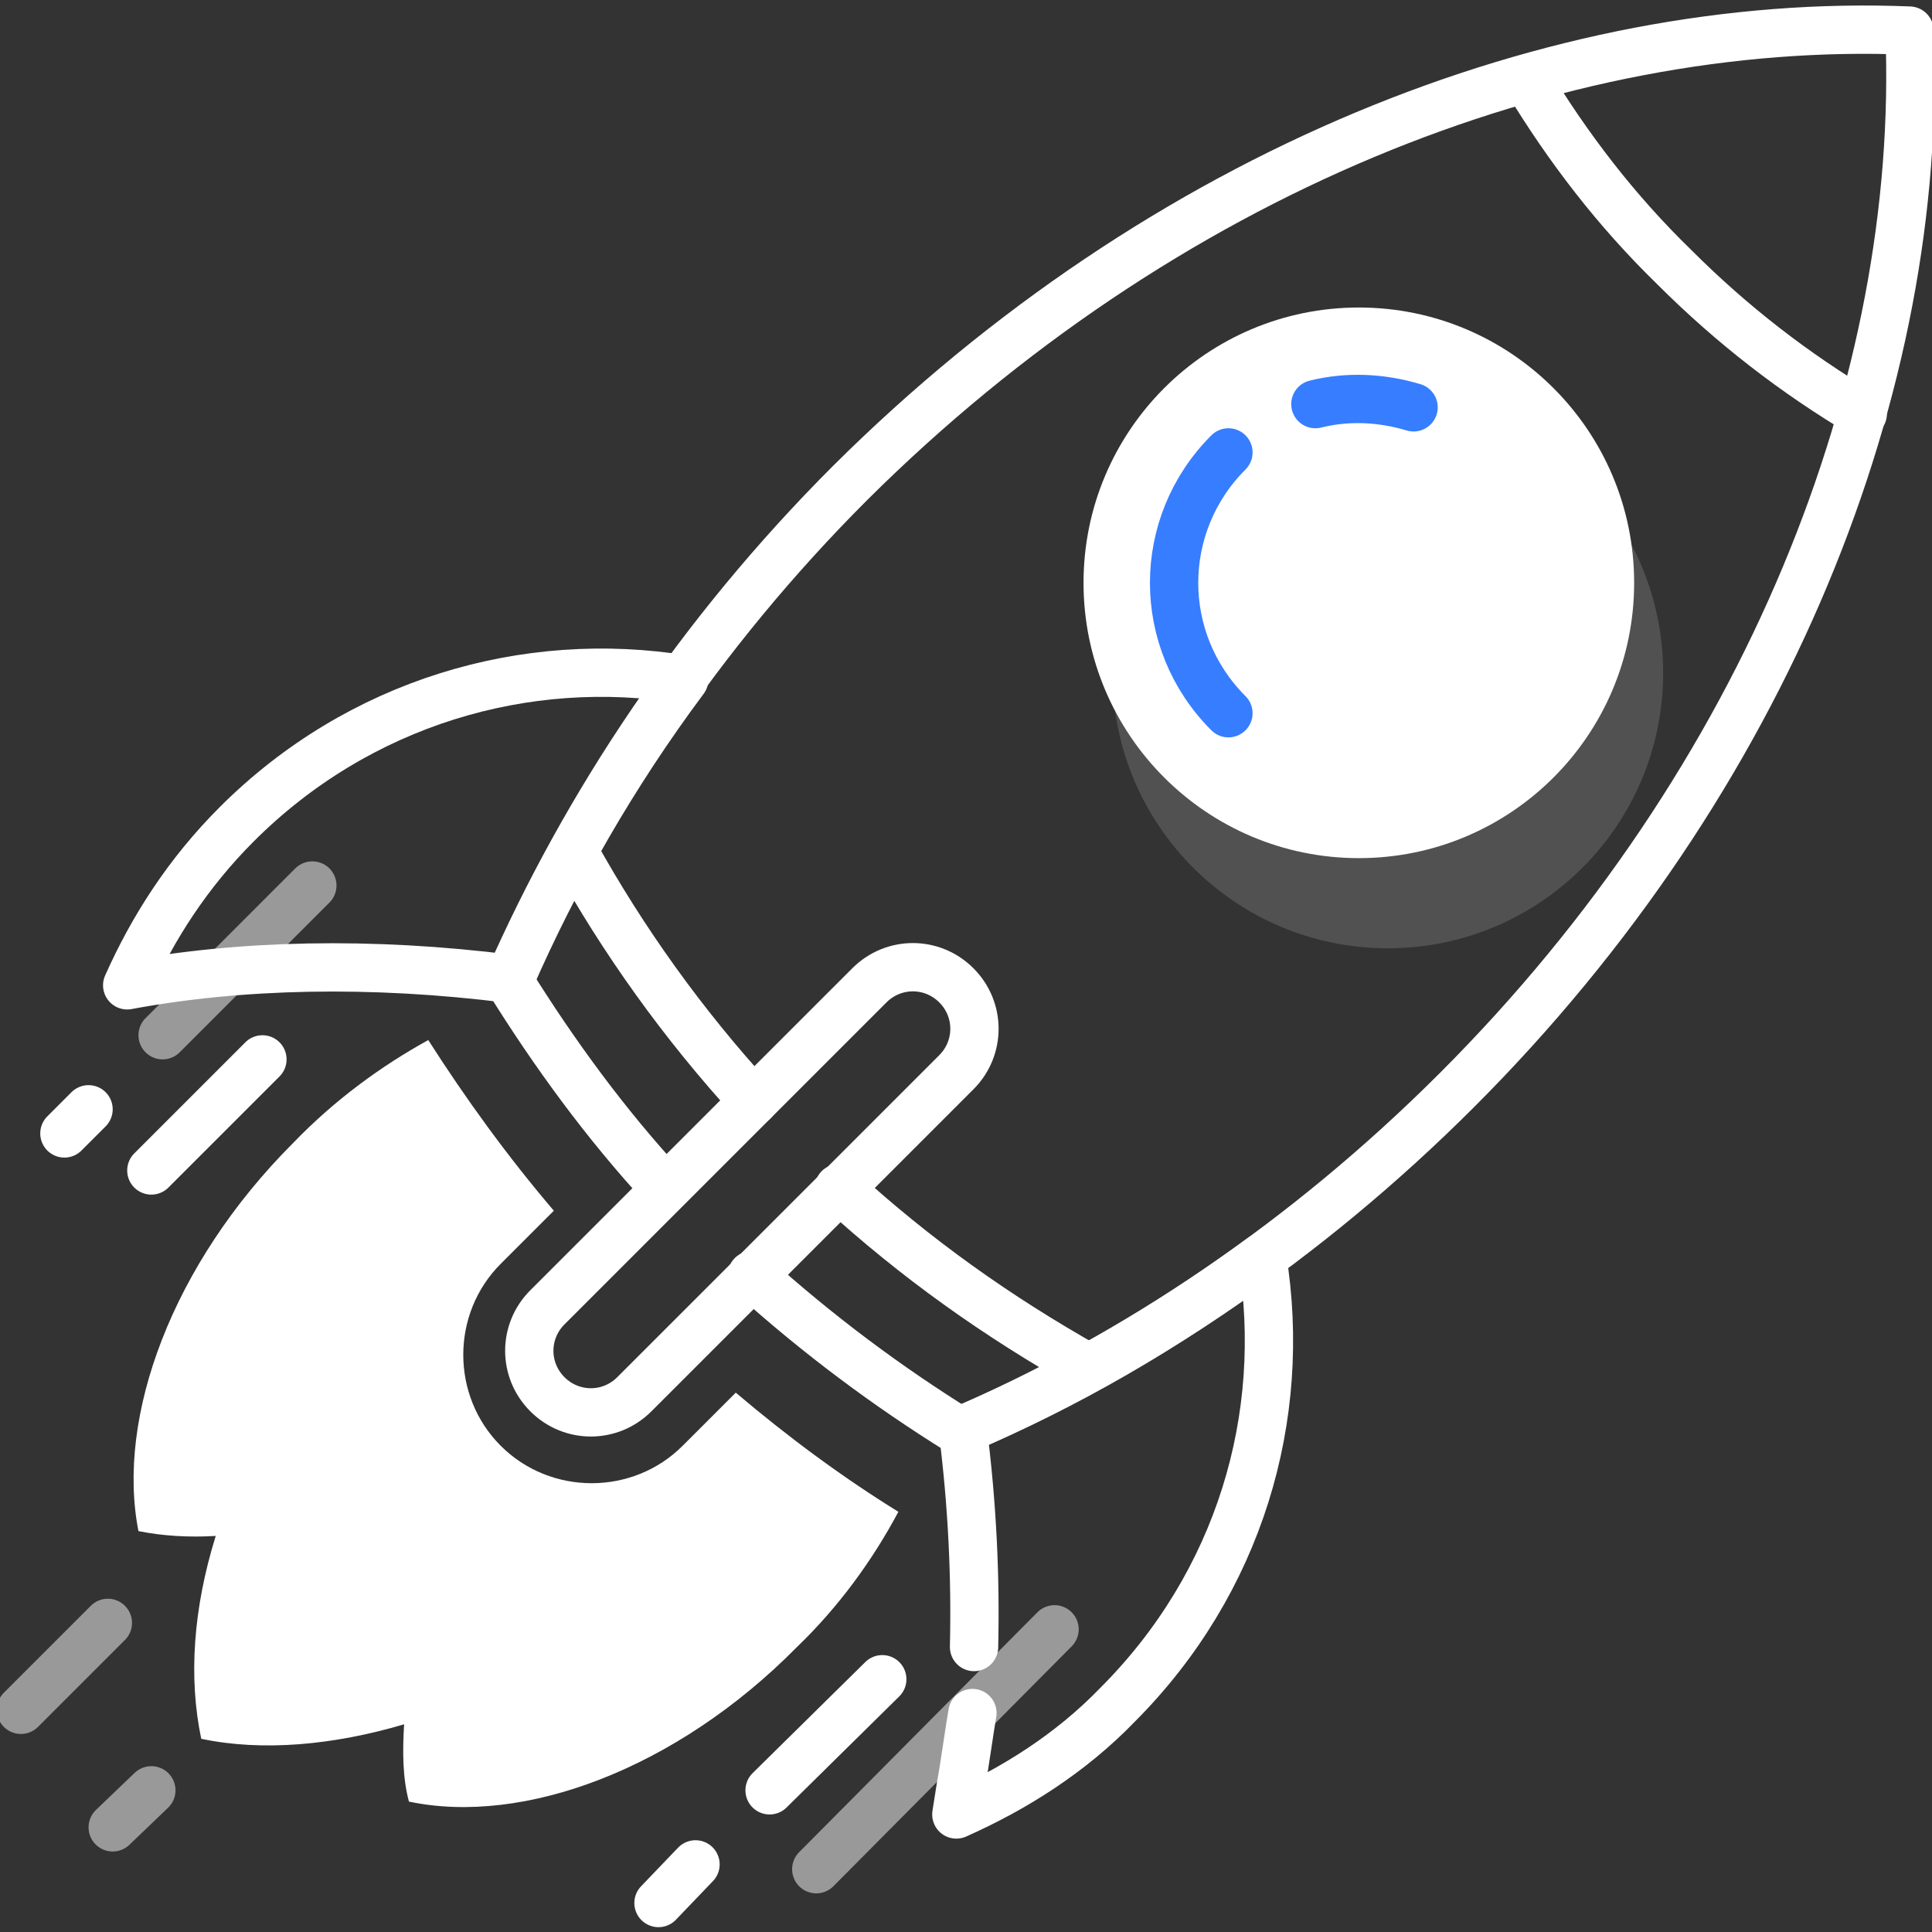 <svg xmlns="http://www.w3.org/2000/svg" xmlns:xlink="http://www.w3.org/1999/xlink" x="0" y="0" viewBox="0 0 120 120" xml:space="preserve" style="enable-background:new 0 0 120 120"><rect x="0" y="0" width="120" height="120" fill="#333333" stroke="none"/><style type="text/css">.icon-white-23-0{fill:none;stroke:#fff}.icon-white-23-1{fill:#fff}.icon-white-23-2{fill:none;stroke:#377dff}</style><line x1="6.7" x2="1.3" y1="100.8" y2="106.2" stroke-linecap="round" stroke-linejoin="round" stroke-miterlimit="10" stroke-width="3" class="icon-white-23-0 fill-none stroke-white" opacity=".5"/><line x1="9.4" x2="7" y1="111.2" y2="113.5" stroke-linecap="round" stroke-linejoin="round" stroke-miterlimit="10" stroke-width="3" class="icon-white-23-0 fill-none stroke-white" opacity=".5"/><circle cx="86.2" cy="41.8" r="17.1" class="icon-white-23-1 fill-white" opacity=".15"/><circle cx="84.4" cy="36.2" r="17.1" class="icon-white-23-1 fill-white"/><path stroke-linecap="round" stroke-linejoin="round" stroke-miterlimit="10" stroke-width="3" d="M81.7,25.1c2-0.5,4.1-0.4,6.1,0.2" class="icon-white-23-2 fill-none stroke-primary"/><path stroke-linecap="round" stroke-linejoin="round" stroke-miterlimit="10" stroke-width="3" d="M76.3,44.3c-4.5-4.5-4.5-11.7,0-16.2" class="icon-white-23-2 fill-none stroke-primary"/><path stroke-linecap="round" stroke-linejoin="round" stroke-miterlimit="10" stroke-width="3" d="M42.5,42.2c-9.8-1.6-20.2,1.4-27.8,9c-3,3-5.2,6.4-6.8,10c7-1.3,15.1-1.5,23.8-0.4	C34.5,54.4,38.1,48.1,42.5,42.2z" class="icon-white-23-0 fill-none stroke-white"/><path stroke-linecap="round" stroke-linejoin="round" stroke-miterlimit="10" stroke-width="3" d="M60.4,106.4c-0.1,0.5-0.6,4-0.7,4.4c-0.1,0.6-0.2,1.3-0.3,1.9c3.6-1.6,7.1-3.8,10-6.8C77,98.3,80,88,78.4,78.1	c-6,4.4-12.2,8-18.6,10.7c0.6,4.7,0.8,9.2,0.7,13.5" class="icon-white-23-0 fill-none stroke-white"/><path stroke-linecap="round" stroke-linejoin="round" stroke-miterlimit="10" stroke-width="3" d="M52.1,73.8c4.8,4.4,9.9,8,15.4,11.1" class="icon-white-23-0 fill-none stroke-white"/><path stroke-linecap="round" stroke-linejoin="round" stroke-miterlimit="10" stroke-width="3" d="M35.7,53c3,5.4,6.7,10.6,11.1,15.4" class="icon-white-23-0 fill-none stroke-white"/><path stroke-linecap="round" stroke-linejoin="round" stroke-miterlimit="10" stroke-width="3" d="M34,86.6L34,86.6c-1.5-1.5-1.5-3.9,0-5.4l20-20c1.5-1.5,3.9-1.5,5.4,0l0,0c1.5,1.5,1.5,3.9,0,5.4l-20,20	C37.9,88.1,35.5,88.1,34,86.6z" class="icon-white-23-0 fill-none stroke-white"/><path stroke-linecap="round" stroke-linejoin="round" stroke-miterlimit="10" stroke-width="3" d="M46.7,79.2c4.1,3.7,8.4,6.9,12.9,9.7c10.9-4.7,21.5-11.8,30.9-21.2c19.3-19.3,29-43.9,28.1-65.8	C96.7,1,72.2,10.7,52.8,30c-9.4,9.4-16.4,20-21.2,30.9c2.8,4.5,6,8.9,9.7,12.9" class="icon-white-23-0 fill-none stroke-white"/><path stroke-linecap="round" stroke-linejoin="round" stroke-miterlimit="10" stroke-width="3" d="M94.8,4.9c2.6,4.3,5.6,8.2,9.2,11.7c3.6,3.6,7.5,6.6,11.7,9.1" class="icon-white-23-0 fill-none stroke-white"/><path d="M55.8,93.9c-3.4-2.1-6.8-4.6-10.1-7.4l-3.3,3.3c-3.1,3.1-8.2,3.1-11.3,0l0,0c-3.1-3.1-3.1-8.2,0-11.3l3.3-3.3	c-2.9-3.4-5.5-7-7.8-10.6c-2.9,1.6-5.8,3.7-8.4,6.4c-7.5,7.5-11,17-9.6,24.1c1.5,0.3,3.1,0.4,4.8,0.3c-1.4,4.5-1.7,8.8-0.9,12.6	c3.8,0.8,8.2,0.4,12.6-0.9c-0.1,1.7-0.1,3.3,0.3,4.8c7.1,1.5,16.6-2,24.1-9.6C52.1,99.8,54.2,96.9,55.8,93.9z" class="icon-white-23-1 fill-white"/><line x1="19.4" x2="10.1" y1="55" y2="64.3" stroke-linecap="round" stroke-linejoin="round" stroke-miterlimit="10" stroke-width="3" class="icon-white-23-0 fill-none stroke-white" opacity=".5"/><line x1="16.3" x2="9.4" y1="65.8" y2="72.7" stroke-linecap="round" stroke-linejoin="round" stroke-miterlimit="10" stroke-width="3" class="icon-white-23-0 fill-none stroke-white"/><line x1="5.5" x2="4" y1="68.9" y2="70.4" stroke-linecap="round" stroke-linejoin="round" stroke-miterlimit="10" stroke-width="3" class="icon-white-23-0 fill-none stroke-white"/><line x1="65.5" x2="50.7" y1="101.2" y2="116.1" stroke-linecap="round" stroke-linejoin="round" stroke-miterlimit="10" stroke-width="3" class="icon-white-23-0 fill-none stroke-white" opacity=".5"/><line x1="54.8" x2="47.8" y1="104.3" y2="111.2" stroke-linecap="round" stroke-linejoin="round" stroke-miterlimit="10" stroke-width="3" class="icon-white-23-0 fill-none stroke-white"/><line x1="43.2" x2="40.9" y1="115.8" y2="118.2" stroke-linecap="round" stroke-linejoin="round" stroke-miterlimit="10" stroke-width="3" class="icon-white-23-0 fill-none stroke-white"/></svg>